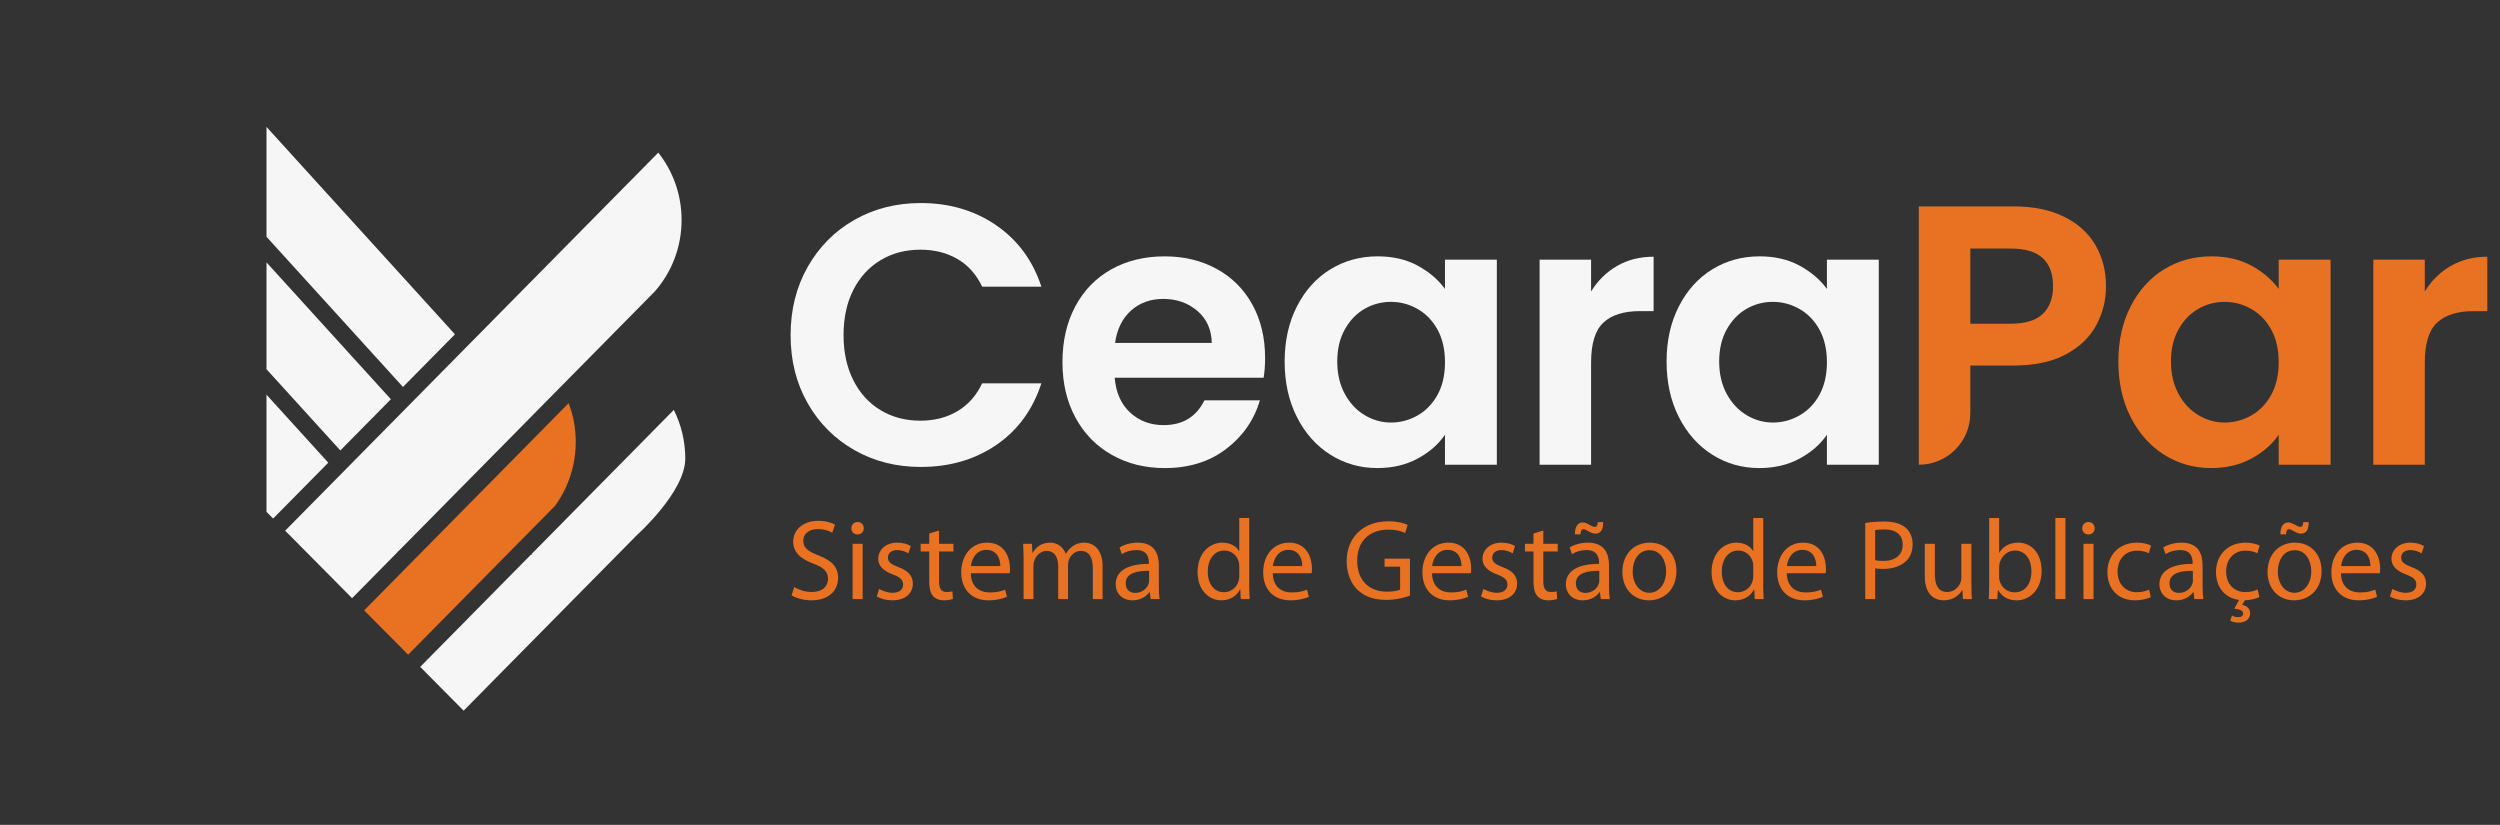 <svg width="197" height="65" viewBox="0 0 197 65" fill="none" xmlns="http://www.w3.org/2000/svg">
<rect x="0" y="0" width="197" height="65" fill="#333333" stroke="none"/>
<path d="M45.369 34.824C45.369 35.438 45.305 36.036 45.183 36.612C44.931 37.809 44.429 38.911 43.736 39.861V39.862L41.966 41.656L41.965 41.656C41.952 41.667 41.938 41.676 41.926 41.685L41.931 41.691L40.976 42.659L40.684 42.953L32.161 51.59L28.696 48.096L37.661 39.012L37.763 38.908L44.809 31.768C45.172 32.716 45.369 33.746 45.369 34.824Z" fill="#E97222"/>
<path d="M35.851 26.343L35.754 26.442L31.755 30.493L21 18.658V10L35.851 26.343Z" fill="#F6F6F6"/>
<path d="M53.709 17.332C53.709 19.49 52.916 21.459 51.608 22.956L51.608 22.956L32.769 42.045L32.723 42.092L31.819 43.008L31.442 43.389C31.386 43.431 31.335 43.481 31.294 43.539L27.745 47.137L22.471 41.819L51.873 12.027C53.022 13.479 53.709 15.325 53.709 17.332Z" fill="#F6F6F6"/>
<path d="M30.8 31.461L26.818 35.496L21 29.094V20.676L30.8 31.461Z" fill="#F6F6F6"/>
<path d="M25.868 36.459L21.523 40.862L21 40.335V31.103L25.868 36.459Z" fill="#F6F6F6"/>
<path d="M54 36.14C54 38.749 50.209 42.143 50.209 42.143L36.534 56L33.112 52.55L36.889 48.723C36.899 48.712 36.91 48.701 36.92 48.69L36.952 48.658L41.853 43.692C41.89 43.712 41.927 43.73 41.965 43.748L41.885 43.66L53.096 32.3C53.675 33.452 54 34.758 54 36.14Z" fill="#F6F6F6"/>
<path d="M63.647 21.031C64.545 19.447 65.772 18.212 67.327 17.327C68.882 16.442 70.626 16 72.558 16C74.818 16 76.798 16.583 78.498 17.75C80.198 18.917 81.386 20.531 82.062 22.591H77.396C76.933 21.619 76.281 20.891 75.44 20.404C74.6 19.918 73.629 19.675 72.528 19.675C71.35 19.675 70.302 19.952 69.384 20.506C68.466 21.06 67.751 21.843 67.239 22.854C66.727 23.865 66.472 25.051 66.472 26.412C66.472 27.754 66.727 28.935 67.239 29.956C67.751 30.976 68.466 31.764 69.384 32.318C70.301 32.873 71.349 33.15 72.528 33.15C73.629 33.15 74.6 32.902 75.44 32.406C76.281 31.91 76.933 31.177 77.396 30.204H82.062C81.385 32.284 80.202 33.903 78.512 35.06C76.821 36.217 74.836 36.795 72.557 36.795C70.625 36.795 68.881 36.353 67.326 35.468C65.771 34.583 64.544 33.353 63.647 31.778C62.748 30.204 62.299 28.415 62.299 26.412C62.3 24.41 62.748 22.616 63.647 21.031Z" fill="#F6F6F6"/>
<path d="M99.573 29.766H87.837C87.933 30.933 88.34 31.847 89.054 32.508C89.769 33.169 90.648 33.499 91.691 33.499C93.198 33.499 94.27 32.848 94.908 31.546H99.283C98.82 33.101 97.931 34.38 96.617 35.381C95.303 36.383 93.69 36.884 91.778 36.884C90.233 36.884 88.846 36.539 87.62 35.848C86.393 35.158 85.437 34.181 84.751 32.917C84.065 31.653 83.722 30.195 83.722 28.542C83.722 26.87 84.059 25.402 84.736 24.138C85.412 22.874 86.359 21.902 87.576 21.221C88.793 20.541 90.194 20.201 91.778 20.201C93.303 20.201 94.671 20.531 95.878 21.192C97.085 21.853 98.022 22.792 98.689 24.006C99.355 25.221 99.689 26.617 99.689 28.192C99.689 28.775 99.651 29.3 99.573 29.766ZM95.487 27.025C95.468 25.975 95.091 25.134 94.357 24.502C93.622 23.87 92.724 23.554 91.662 23.554C90.657 23.554 89.812 23.86 89.126 24.473C88.441 25.085 88.02 25.936 87.866 27.025H95.487Z" fill="#F6F6F6"/>
<path d="M102.201 24.137C102.848 22.874 103.727 21.901 104.838 21.22C105.949 20.54 107.19 20.2 108.562 20.2C109.759 20.2 110.807 20.443 111.706 20.929C112.604 21.416 113.324 22.028 113.864 22.767V20.462H117.951V36.621H113.864V34.258C113.343 35.017 112.623 35.643 111.706 36.139C110.788 36.635 109.73 36.883 108.533 36.883C107.18 36.883 105.949 36.533 104.838 35.833C103.727 35.133 102.848 34.146 102.201 32.873C101.554 31.599 101.23 30.136 101.23 28.483C101.231 26.849 101.554 25.401 102.201 24.137ZM113.286 25.989C112.899 25.28 112.378 24.735 111.721 24.356C111.064 23.977 110.359 23.787 109.606 23.787C108.852 23.787 108.157 23.973 107.52 24.342C106.882 24.711 106.365 25.25 105.969 25.961C105.573 26.671 105.375 27.511 105.375 28.484C105.375 29.456 105.573 30.306 105.969 31.036C106.364 31.765 106.886 32.324 107.534 32.712C108.18 33.101 108.871 33.296 109.606 33.296C110.359 33.296 111.064 33.106 111.721 32.727C112.378 32.349 112.899 31.804 113.286 31.094C113.672 30.385 113.865 29.534 113.865 28.542C113.865 27.55 113.671 26.699 113.286 25.989Z" fill="#F6F6F6"/>
<path d="M127.421 20.958C128.261 20.473 129.222 20.229 130.304 20.229V24.516H129.232C127.956 24.516 126.995 24.817 126.349 25.42C125.701 26.023 125.378 27.072 125.378 28.57V36.62H121.321V20.462H125.378V22.97C125.899 22.115 126.58 21.445 127.421 20.958Z" fill="#F6F6F6"/>
<path d="M132.297 24.137C132.944 22.874 133.823 21.901 134.934 21.22C136.044 20.54 137.286 20.2 138.658 20.2C139.855 20.2 140.903 20.443 141.802 20.929C142.7 21.416 143.42 22.028 143.961 22.767V20.462H148.048V36.621H143.961V34.258C143.44 35.017 142.72 35.643 141.802 36.139C140.884 36.635 139.827 36.883 138.629 36.883C137.276 36.883 136.045 36.533 134.934 35.833C133.823 35.133 132.944 34.146 132.297 32.873C131.65 31.599 131.326 30.136 131.326 28.483C131.326 26.849 131.65 25.401 132.297 24.137ZM143.381 25.989C142.995 25.28 142.472 24.735 141.816 24.356C141.16 23.977 140.454 23.787 139.701 23.787C138.947 23.787 138.252 23.973 137.615 24.342C136.977 24.711 136.461 25.25 136.064 25.961C135.668 26.671 135.471 27.511 135.471 28.484C135.471 29.456 135.668 30.306 136.064 31.036C136.46 31.765 136.981 32.324 137.629 32.712C138.276 33.101 138.966 33.296 139.701 33.296C140.455 33.296 141.16 33.106 141.816 32.727C142.473 32.349 142.995 31.804 143.381 31.094C143.767 30.385 143.961 29.534 143.961 28.542C143.961 27.55 143.767 26.699 143.381 25.989Z" fill="#F6F6F6"/>
<path d="M165.186 25.625C164.673 26.578 163.872 27.346 162.78 27.929C161.688 28.513 160.312 28.804 158.651 28.804H155.261V32.563C155.261 34.804 153.444 36.621 151.203 36.621V16.263H158.65C160.215 16.263 161.548 16.536 162.649 17.079C163.751 17.624 164.576 18.373 165.127 19.325C165.678 20.278 165.953 21.357 165.953 22.562C165.954 23.651 165.697 24.672 165.186 25.625ZM160.969 24.735C161.51 24.221 161.781 23.496 161.781 22.562C161.781 20.579 160.68 19.587 158.478 19.587H155.261V25.508H158.478C159.598 25.508 160.429 25.25 160.969 24.735Z" fill="#E97222"/>
<path d="M167.898 24.137C168.545 22.874 169.424 21.901 170.535 21.22C171.645 20.54 172.886 20.2 174.259 20.2C175.456 20.2 176.504 20.443 177.403 20.929C178.301 21.416 179.021 22.028 179.562 22.767V20.462H183.648V36.621H179.562V34.258C179.041 35.017 178.321 35.643 177.403 36.139C176.485 36.635 175.428 36.883 174.23 36.883C172.877 36.883 171.646 36.533 170.535 35.833C169.424 35.133 168.545 34.146 167.898 32.873C167.25 31.599 166.927 30.136 166.927 28.483C166.927 26.849 167.25 25.401 167.898 24.137ZM178.982 25.989C178.595 25.28 178.074 24.735 177.417 24.356C176.76 23.977 176.055 23.788 175.302 23.788C174.548 23.788 173.853 23.973 173.216 24.342C172.578 24.711 172.061 25.25 171.665 25.961C171.269 26.671 171.071 27.511 171.071 28.484C171.071 29.456 171.27 30.306 171.665 31.036C172.061 31.765 172.582 32.324 173.23 32.712C173.876 33.101 174.567 33.296 175.302 33.296C176.056 33.296 176.76 33.106 177.417 32.727C178.074 32.349 178.595 31.804 178.982 31.094C179.368 30.385 179.561 29.534 179.561 28.542C179.561 27.55 179.368 26.699 178.982 25.989Z" fill="#E97222"/>
<path d="M193.117 20.958C193.957 20.473 194.918 20.229 196 20.229V24.516H194.928C193.653 24.516 192.692 24.817 192.045 25.42C191.397 26.022 191.074 27.072 191.074 28.57V36.62H187.017V20.462H191.074V22.97C191.596 22.115 192.277 21.445 193.117 20.958Z" fill="#E97222"/>
<path d="M62.378 46.91C62.702 47.127 63.341 47.306 63.926 47.306C65.357 47.306 66.041 46.487 66.041 45.551C66.041 44.66 65.528 44.166 64.502 43.77C63.665 43.446 63.296 43.166 63.296 42.599C63.296 42.185 63.611 41.691 64.439 41.691C64.988 41.691 65.393 41.861 65.582 41.978L65.798 41.34C65.537 41.187 65.078 41.042 64.466 41.042C63.287 41.042 62.504 41.745 62.504 42.69C62.504 43.535 63.116 44.057 64.106 44.417C64.925 44.724 65.249 45.056 65.249 45.614C65.249 46.227 64.781 46.65 63.98 46.65C63.44 46.65 62.936 46.478 62.585 46.254L62.378 46.91ZM67.978 47.208V42.852H67.186V47.208H67.978ZM67.582 41.133C67.284 41.133 67.087 41.358 67.087 41.627C67.087 41.898 67.275 42.114 67.564 42.114C67.879 42.114 68.067 41.898 68.067 41.627C68.067 41.349 67.87 41.133 67.582 41.133ZM69.088 47.001C69.394 47.181 69.835 47.306 70.312 47.306C71.329 47.306 71.932 46.767 71.932 45.992C71.932 45.344 71.536 44.967 70.789 44.688C70.222 44.462 69.97 44.3 69.97 43.941C69.97 43.617 70.222 43.346 70.69 43.346C71.095 43.346 71.41 43.499 71.581 43.608L71.77 43.032C71.536 42.879 71.149 42.761 70.708 42.761C69.781 42.761 69.205 43.337 69.205 44.039C69.205 44.562 69.574 44.984 70.366 45.273C70.942 45.489 71.167 45.687 71.167 46.065C71.167 46.434 70.897 46.712 70.33 46.712C69.934 46.712 69.52 46.55 69.277 46.407L69.088 47.001ZM73.223 42.041V42.852H72.548V43.455H73.223V45.831C73.223 46.343 73.313 46.73 73.529 46.974C73.718 47.181 74.015 47.306 74.384 47.306C74.69 47.306 74.933 47.252 75.086 47.199L75.05 46.596C74.933 46.632 74.807 46.65 74.591 46.65C74.15 46.65 73.997 46.343 73.997 45.803V43.455H75.131V42.852H73.997V41.807L73.223 42.041ZM79.561 45.173C79.579 45.084 79.588 44.967 79.588 44.804C79.588 44.004 79.219 42.761 77.788 42.761C76.519 42.761 75.745 43.788 75.745 45.102C75.745 46.416 76.546 47.306 77.887 47.306C78.58 47.306 79.066 47.154 79.345 47.028L79.201 46.461C78.913 46.587 78.562 46.685 77.995 46.685C77.194 46.685 76.519 46.245 76.501 45.173H79.561ZM76.51 44.606C76.573 44.057 76.915 43.328 77.725 43.328C78.616 43.328 78.832 44.111 78.823 44.606H76.51ZM80.659 47.208H81.433V44.589C81.433 44.453 81.451 44.309 81.496 44.202C81.622 43.806 81.991 43.41 82.477 43.41C83.08 43.41 83.386 43.904 83.386 44.597V47.208H84.16V44.517C84.16 44.373 84.187 44.237 84.223 44.12C84.367 43.742 84.709 43.41 85.168 43.41C85.798 43.41 86.113 43.904 86.113 44.751V47.208H86.887V44.651C86.887 43.139 86.032 42.761 85.447 42.761C85.033 42.761 84.754 42.87 84.493 43.068C84.313 43.203 84.133 43.383 83.998 43.635H83.98C83.791 43.121 83.341 42.761 82.756 42.761C82.027 42.761 81.622 43.148 81.379 43.562H81.352L81.316 42.852H80.623C80.641 43.212 80.659 43.572 80.659 44.031V47.208ZM91.315 44.535C91.315 43.67 90.991 42.761 89.659 42.761C89.11 42.761 88.579 42.914 88.219 43.139L88.399 43.67C88.705 43.464 89.128 43.346 89.542 43.346C90.433 43.337 90.532 43.995 90.532 44.346V44.435C88.849 44.426 87.913 45.002 87.913 46.056C87.913 46.685 88.363 47.306 89.245 47.306C89.866 47.306 90.334 47.001 90.577 46.658H90.604L90.667 47.208H91.378C91.333 46.91 91.315 46.541 91.315 46.163V44.535ZM90.55 45.74C90.55 45.812 90.541 45.903 90.514 45.992C90.388 46.361 90.019 46.721 89.443 46.721C89.047 46.721 88.705 46.487 88.705 45.965C88.705 45.12 89.686 44.967 90.55 44.984V45.74ZM97.654 40.818V43.419H97.636C97.438 43.077 96.997 42.761 96.322 42.761C95.269 42.761 94.36 43.644 94.369 45.093C94.369 46.416 95.188 47.306 96.241 47.306C96.952 47.306 97.474 46.938 97.708 46.452H97.735L97.771 47.208H98.473C98.455 46.91 98.437 46.469 98.437 46.083V40.818H97.654ZM97.654 45.38C97.654 45.507 97.645 45.614 97.618 45.722C97.474 46.307 96.988 46.667 96.457 46.667C95.611 46.667 95.17 45.938 95.17 45.056C95.17 44.102 95.656 43.383 96.475 43.383C97.069 43.383 97.501 43.797 97.618 44.291C97.645 44.391 97.654 44.526 97.654 44.624V45.38ZM103.355 45.173C103.373 45.084 103.382 44.967 103.382 44.804C103.382 44.004 103.013 42.761 101.582 42.761C100.313 42.761 99.539 43.788 99.539 45.102C99.539 46.416 100.34 47.306 101.681 47.306C102.374 47.306 102.86 47.154 103.139 47.028L102.995 46.461C102.707 46.587 102.356 46.685 101.789 46.685C100.988 46.685 100.313 46.245 100.295 45.173H103.355ZM100.304 44.606C100.367 44.057 100.709 43.328 101.519 43.328C102.41 43.328 102.626 44.111 102.617 44.606H100.304ZM111.103 44.022H109.105V44.651H110.329V46.461C110.149 46.55 109.798 46.623 109.285 46.623C107.863 46.623 106.945 45.714 106.945 44.175C106.945 42.654 107.908 41.736 109.384 41.736C109.996 41.736 110.401 41.843 110.725 41.996L110.923 41.358C110.662 41.231 110.104 41.078 109.402 41.078C107.368 41.078 106.117 42.401 106.117 44.211C106.117 45.156 106.441 45.965 106.963 46.469C107.557 47.036 108.313 47.27 109.231 47.27C110.05 47.27 110.752 47.072 111.103 46.938V44.022ZM115.903 45.173C115.921 45.084 115.93 44.967 115.93 44.804C115.93 44.004 115.561 42.761 114.13 42.761C112.861 42.761 112.087 43.788 112.087 45.102C112.087 46.416 112.888 47.306 114.229 47.306C114.922 47.306 115.408 47.154 115.687 47.028L115.543 46.461C115.255 46.587 114.904 46.685 114.337 46.685C113.536 46.685 112.861 46.245 112.843 45.173H115.903ZM112.852 44.606C112.915 44.057 113.257 43.328 114.067 43.328C114.958 43.328 115.174 44.111 115.165 44.606H112.852ZM116.704 47.001C117.01 47.181 117.451 47.306 117.928 47.306C118.945 47.306 119.548 46.767 119.548 45.992C119.548 45.344 119.152 44.967 118.405 44.688C117.838 44.462 117.586 44.3 117.586 43.941C117.586 43.617 117.838 43.346 118.306 43.346C118.711 43.346 119.026 43.499 119.197 43.608L119.386 43.032C119.152 42.879 118.765 42.761 118.324 42.761C117.397 42.761 116.821 43.337 116.821 44.039C116.821 44.562 117.19 44.984 117.982 45.273C118.558 45.489 118.783 45.687 118.783 46.065C118.783 46.434 118.513 46.712 117.946 46.712C117.55 46.712 117.136 46.55 116.893 46.407L116.704 47.001ZM120.839 42.041V42.852H120.164V43.455H120.839V45.831C120.839 46.343 120.929 46.73 121.145 46.974C121.334 47.181 121.631 47.306 122 47.306C122.306 47.306 122.549 47.252 122.702 47.199L122.666 46.596C122.549 46.632 122.423 46.65 122.207 46.65C121.766 46.65 121.613 46.343 121.613 45.803V43.455H122.747V42.852H121.613V41.807L120.839 42.041ZM126.789 44.535C126.789 43.67 126.465 42.761 125.133 42.761C124.584 42.761 124.053 42.914 123.693 43.139L123.873 43.67C124.179 43.464 124.602 43.346 125.016 43.346C125.907 43.337 126.006 43.995 126.006 44.346V44.435C124.323 44.426 123.387 45.002 123.387 46.056C123.387 46.685 123.837 47.306 124.719 47.306C125.34 47.306 125.808 47.001 126.051 46.658H126.078L126.141 47.208H126.852C126.807 46.91 126.789 46.541 126.789 46.163V44.535ZM126.024 45.74C126.024 45.812 126.015 45.903 125.988 45.992C125.862 46.361 125.493 46.721 124.917 46.721C124.521 46.721 124.179 46.487 124.179 45.965C124.179 45.12 125.16 44.967 126.024 44.984V45.74ZM124.539 42.105C124.557 41.852 124.629 41.7 124.773 41.7C124.881 41.7 124.98 41.754 125.16 41.861C125.349 41.961 125.52 42.05 125.718 42.05C126.141 42.05 126.339 41.736 126.33 41.142H125.907C125.889 41.438 125.799 41.52 125.655 41.52C125.547 41.52 125.421 41.447 125.277 41.367C125.07 41.258 124.917 41.169 124.719 41.169C124.332 41.169 124.089 41.52 124.107 42.105H124.539ZM130.005 42.761C128.808 42.761 127.845 43.617 127.845 45.066C127.845 46.443 128.763 47.306 129.933 47.306C130.977 47.306 132.102 46.605 132.102 44.993C132.102 43.67 131.256 42.761 130.005 42.761ZM129.987 43.355C130.923 43.355 131.292 44.282 131.292 45.02C131.292 46.002 130.725 46.712 129.969 46.712C129.195 46.712 128.655 45.992 128.655 45.038C128.655 44.219 129.06 43.355 129.987 43.355ZM138.157 40.818V43.419H138.139C137.941 43.077 137.5 42.761 136.825 42.761C135.772 42.761 134.863 43.644 134.872 45.093C134.872 46.416 135.691 47.306 136.744 47.306C137.455 47.306 137.977 46.938 138.211 46.452H138.238L138.274 47.208H138.976C138.958 46.91 138.94 46.469 138.94 46.083V40.818H138.157ZM138.157 45.38C138.157 45.507 138.148 45.614 138.121 45.722C137.977 46.307 137.491 46.667 136.96 46.667C136.114 46.667 135.673 45.938 135.673 45.056C135.673 44.102 136.159 43.383 136.978 43.383C137.572 43.383 138.004 43.797 138.121 44.291C138.148 44.391 138.157 44.526 138.157 44.624V45.38ZM143.858 45.173C143.876 45.084 143.885 44.967 143.885 44.804C143.885 44.004 143.516 42.761 142.085 42.761C140.816 42.761 140.042 43.788 140.042 45.102C140.042 46.416 140.843 47.306 142.184 47.306C142.877 47.306 143.363 47.154 143.642 47.028L143.498 46.461C143.21 46.587 142.859 46.685 142.292 46.685C141.491 46.685 140.816 46.245 140.798 45.173H143.858ZM140.807 44.606C140.87 44.057 141.212 43.328 142.022 43.328C142.913 43.328 143.129 44.111 143.12 44.606H140.807ZM146.98 47.208H147.763V44.778C147.943 44.822 148.159 44.831 148.393 44.831C149.158 44.831 149.824 44.606 150.247 44.166C150.553 43.85 150.715 43.419 150.715 42.87C150.715 42.33 150.508 41.889 150.184 41.6C149.824 41.276 149.257 41.096 148.483 41.096C147.853 41.096 147.358 41.151 146.98 41.214V47.208ZM147.763 41.781C147.898 41.745 148.159 41.718 148.501 41.718C149.356 41.718 149.932 42.105 149.932 42.914C149.932 43.733 149.356 44.202 148.411 44.202C148.15 44.202 147.934 44.184 147.763 44.139V41.781ZM155.346 42.852H154.554V45.516C154.554 45.669 154.527 45.812 154.482 45.92C154.338 46.281 153.969 46.65 153.438 46.65C152.727 46.65 152.466 46.083 152.466 45.255V42.852H151.674V45.398C151.674 46.919 152.493 47.306 153.177 47.306C153.951 47.306 154.419 46.847 154.617 46.496H154.635L154.68 47.208H155.382C155.355 46.865 155.346 46.469 155.346 46.011V42.852ZM156.748 46.083C156.748 46.469 156.73 46.91 156.712 47.208H157.387L157.432 46.496H157.45C157.783 47.063 158.287 47.306 158.917 47.306C159.889 47.306 160.879 46.532 160.879 44.975C160.879 43.661 160.123 42.761 159.034 42.761C158.332 42.761 157.828 43.068 157.549 43.553H157.531V40.818H156.748V46.083ZM157.531 44.688C157.531 44.562 157.549 44.453 157.576 44.355C157.738 43.761 158.242 43.383 158.773 43.383C159.628 43.383 160.078 44.13 160.078 45.002C160.078 46.002 159.592 46.676 158.755 46.676C158.179 46.676 157.711 46.298 157.567 45.749C157.54 45.66 157.531 45.56 157.531 45.462V44.688ZM161.963 47.208H162.755V40.818H161.963V47.208ZM164.971 47.208V42.852H164.179V47.208H164.971ZM164.575 41.133C164.278 41.133 164.08 41.358 164.08 41.627C164.08 41.898 164.269 42.114 164.557 42.114C164.872 42.114 165.061 41.898 165.061 41.627C165.061 41.349 164.863 41.133 164.575 41.133ZM169.349 46.461C169.124 46.559 168.827 46.667 168.377 46.667C167.513 46.667 166.865 46.047 166.865 45.038C166.865 44.139 167.405 43.392 168.404 43.392C168.836 43.392 169.133 43.499 169.322 43.599L169.502 42.995C169.286 42.879 168.872 42.761 168.404 42.761C166.982 42.761 166.064 43.742 166.064 45.084C166.064 46.416 166.919 47.306 168.233 47.306C168.818 47.306 169.277 47.154 169.484 47.054L169.349 46.461ZM173.563 44.535C173.563 43.67 173.239 42.761 171.907 42.761C171.358 42.761 170.827 42.914 170.467 43.139L170.647 43.67C170.953 43.464 171.376 43.346 171.79 43.346C172.681 43.337 172.78 43.995 172.78 44.346V44.435C171.097 44.426 170.161 45.002 170.161 46.056C170.161 46.685 170.611 47.306 171.493 47.306C172.114 47.306 172.582 47.001 172.825 46.658H172.852L172.915 47.208H173.626C173.581 46.91 173.563 46.541 173.563 46.163V44.535ZM172.798 45.74C172.798 45.812 172.789 45.903 172.762 45.992C172.636 46.361 172.267 46.721 171.691 46.721C171.295 46.721 170.953 46.487 170.953 45.965C170.953 45.12 171.934 44.967 172.798 44.984V45.74ZM177.905 46.452C177.689 46.55 177.383 46.658 176.933 46.658C176.069 46.658 175.421 46.038 175.421 45.038C175.421 44.13 175.961 43.392 176.96 43.392C177.392 43.392 177.689 43.499 177.878 43.599L178.058 42.995C177.842 42.879 177.428 42.761 176.96 42.761C175.538 42.761 174.62 43.742 174.62 45.075C174.62 46.281 175.331 47.136 176.438 47.27L176.06 47.964C176.483 48.008 176.753 48.108 176.762 48.342C176.762 48.557 176.582 48.63 176.375 48.63C176.195 48.63 176.015 48.584 175.88 48.504L175.745 48.908C175.916 49.008 176.168 49.062 176.375 49.062C176.861 49.062 177.311 48.855 177.311 48.315C177.311 47.946 177.014 47.721 176.681 47.657L176.906 47.297C177.446 47.288 177.86 47.136 178.04 47.045L177.905 46.452ZM180.842 42.761C179.645 42.761 178.682 43.617 178.682 45.066C178.682 46.443 179.6 47.306 180.77 47.306C181.814 47.306 182.939 46.605 182.939 44.993C182.939 43.67 182.093 42.761 180.842 42.761ZM180.824 43.355C181.76 43.355 182.129 44.282 182.129 45.02C182.129 46.002 181.562 46.712 180.806 46.712C180.032 46.712 179.492 45.992 179.492 45.038C179.492 44.219 179.897 43.355 180.824 43.355ZM180.131 42.105C180.149 41.852 180.221 41.7 180.365 41.7C180.473 41.7 180.572 41.754 180.752 41.861C180.941 41.961 181.112 42.05 181.31 42.05C181.733 42.05 181.931 41.736 181.922 41.142H181.499C181.481 41.438 181.391 41.52 181.256 41.52C181.139 41.52 181.022 41.447 180.878 41.367C180.662 41.258 180.509 41.169 180.311 41.169C179.924 41.169 179.681 41.52 179.699 42.105H180.131ZM187.528 45.173C187.546 45.084 187.555 44.967 187.555 44.804C187.555 44.004 187.186 42.761 185.755 42.761C184.486 42.761 183.712 43.788 183.712 45.102C183.712 46.416 184.513 47.306 185.854 47.306C186.547 47.306 187.033 47.154 187.312 47.028L187.168 46.461C186.88 46.587 186.529 46.685 185.962 46.685C185.161 46.685 184.486 46.245 184.468 45.173H187.528ZM184.477 44.606C184.54 44.057 184.882 43.328 185.692 43.328C186.583 43.328 186.799 44.111 186.79 44.606H184.477ZM188.329 47.001C188.635 47.181 189.076 47.306 189.553 47.306C190.57 47.306 191.173 46.767 191.173 45.992C191.173 45.344 190.777 44.967 190.03 44.688C189.463 44.462 189.211 44.3 189.211 43.941C189.211 43.617 189.463 43.346 189.931 43.346C190.336 43.346 190.651 43.499 190.822 43.608L191.011 43.032C190.777 42.879 190.39 42.761 189.949 42.761C189.022 42.761 188.446 43.337 188.446 44.039C188.446 44.562 188.815 44.984 189.607 45.273C190.183 45.489 190.408 45.687 190.408 46.065C190.408 46.434 190.138 46.712 189.571 46.712C189.175 46.712 188.761 46.55 188.518 46.407L188.329 47.001Z" fill="#E97222"/>
</svg>
